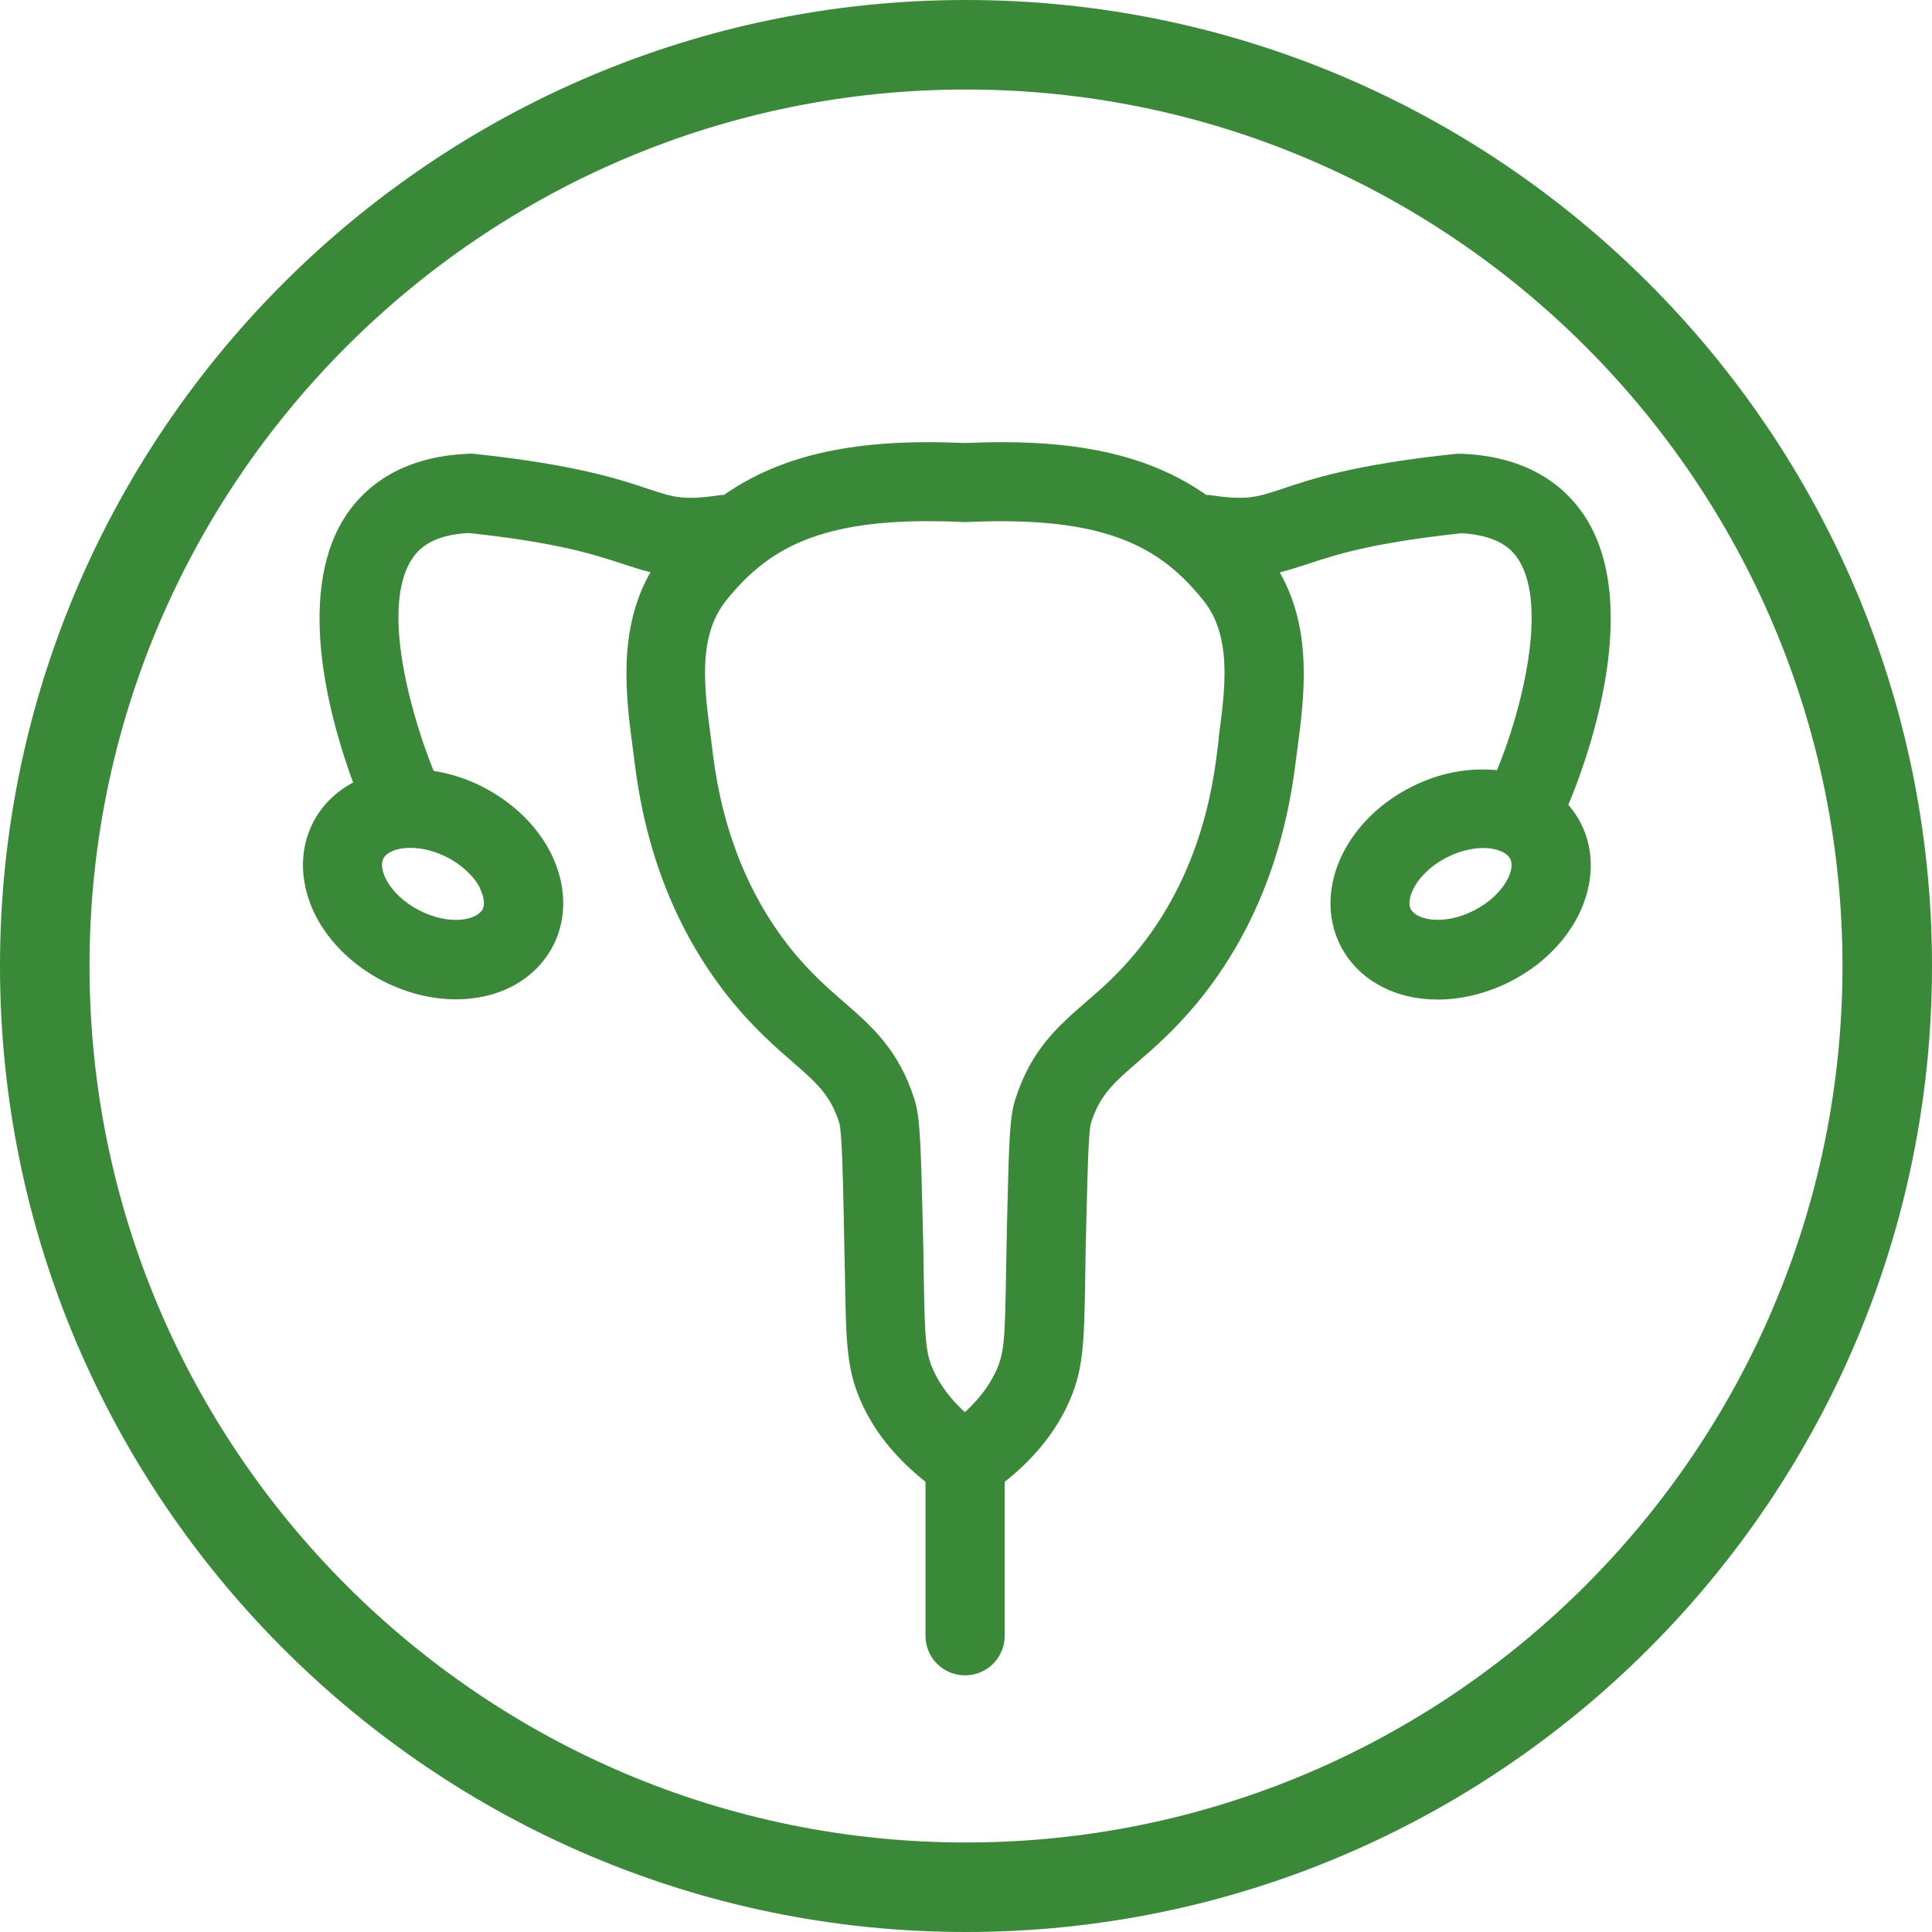 <svg width="170" height="170" viewBox="0 0 170 170" fill="none" xmlns="http://www.w3.org/2000/svg">
<g clip-path="url(#clip0_84_181)">
<path d="M85 0C38.139 0 0 38.139 0 85C0 131.861 38.139 170 85 170C131.861 170 170 131.861 170 85C170 38.139 131.881 0 85 0ZM85 162.124C42.471 162.124 7.876 127.53 7.876 85C7.876 42.471 42.471 7.876 85 7.876C127.53 7.876 162.124 42.471 162.124 85C162.124 127.53 127.53 162.124 85 162.124Z" fill="#398938"/>
<path d="M138.004 70.804C139.225 67.929 144.719 53.87 139.56 45.601C138.024 43.159 134.893 40.186 128.652 39.93C128.475 39.93 128.317 39.93 128.16 39.93C119.24 40.856 115.361 42.155 112.802 43.022C110.478 43.789 109.691 44.045 106.344 43.553C106.284 43.553 106.225 43.553 106.147 43.553C100.968 39.93 94.353 38.552 84.921 38.985C75.51 38.552 68.894 39.93 63.696 43.553C63.637 43.553 63.578 43.553 63.499 43.553C60.152 44.045 59.364 43.789 57.041 43.022C54.462 42.155 50.583 40.875 41.683 39.93C41.525 39.93 41.348 39.911 41.191 39.93C34.949 40.186 31.818 43.159 30.283 45.601C25.892 52.63 29.239 63.892 31.07 68.854C29.515 69.681 28.294 70.902 27.526 72.418C26.286 74.86 26.384 77.813 27.762 80.55C28.983 82.952 31.11 85 33.768 86.358C35.874 87.422 38.06 87.933 40.127 87.933C43.849 87.933 47.117 86.26 48.692 83.169C49.933 80.727 49.834 77.774 48.456 75.037C47.235 72.635 45.109 70.587 42.451 69.228C41.072 68.52 39.615 68.067 38.158 67.83C36.544 63.912 33.354 53.831 36.19 49.283C36.78 48.338 37.942 47.078 41.23 46.9C49.185 47.747 52.453 48.85 54.855 49.637C55.702 49.913 56.47 50.169 57.238 50.346C54.304 55.465 55.092 61.392 55.682 65.862L55.859 67.22C56.883 75.45 59.797 82.519 64.523 88.249C66.452 90.572 68.244 92.147 69.701 93.407C71.867 95.297 73.068 96.341 73.856 98.822C74.072 99.629 74.171 103.35 74.249 107.288C74.289 109.179 74.309 110.773 74.348 112.152C74.446 118.374 74.486 120.697 75.982 123.808C77.183 126.309 79.054 128.494 81.436 130.384V143.931C81.436 145.86 82.992 147.416 84.921 147.416C86.851 147.416 88.406 145.86 88.406 143.931V130.384C90.808 128.494 92.659 126.289 93.86 123.808C95.357 120.697 95.396 118.374 95.495 112.152C95.514 110.773 95.534 109.159 95.593 107.288C95.692 103.35 95.77 99.629 95.987 98.842C96.774 96.361 97.956 95.317 100.141 93.427C101.598 92.167 103.39 90.592 105.32 88.268C110.045 82.539 112.959 75.47 113.983 67.24L114.16 65.881C114.751 61.412 115.539 55.485 112.605 50.366C113.373 50.169 114.141 49.933 114.987 49.657C117.389 48.85 120.658 47.767 128.612 46.92C131.901 47.117 133.062 48.357 133.653 49.303C136.193 53.378 133.909 62.514 131.723 67.771C129.243 67.515 126.604 68.008 124.182 69.248C121.524 70.587 119.398 72.654 118.177 75.056C116.799 77.774 116.7 80.747 117.941 83.188C119.516 86.28 122.784 87.953 126.506 87.953C128.553 87.953 130.759 87.441 132.865 86.378C135.524 85.039 137.65 82.972 138.871 80.57C140.249 77.852 140.348 74.879 139.107 72.457C138.812 71.867 138.438 71.335 138.024 70.843L138.004 70.804ZM42.234 78.187C42.411 78.522 42.766 79.388 42.471 79.999C41.978 80.963 39.576 81.475 36.918 80.117C35.599 79.447 34.516 78.443 33.965 77.36C33.787 77.025 33.433 76.159 33.728 75.549C34.043 74.938 34.949 74.722 35.323 74.663C35.579 74.623 35.835 74.604 36.111 74.604C37.115 74.604 38.237 74.879 39.3 75.411C40.62 76.08 41.703 77.085 42.254 78.168L42.234 78.187ZM107.249 64.936L107.072 66.373C106.225 73.265 103.823 79.132 99.944 83.818C98.389 85.709 96.952 86.969 95.554 88.17C93.053 90.336 90.71 92.403 89.332 96.754C88.84 98.29 88.78 100.476 88.623 107.131C88.584 109.041 88.544 110.655 88.525 112.053C88.426 117.842 88.387 119.122 87.579 120.776C86.969 122.036 86.063 123.198 84.902 124.261C83.74 123.198 82.834 122.036 82.224 120.776C81.416 119.122 81.377 117.842 81.279 112.053C81.259 110.655 81.239 109.041 81.18 107.131C81.023 100.476 80.944 98.29 80.471 96.754C79.093 92.403 76.75 90.336 74.249 88.17C72.871 86.969 71.434 85.709 69.859 83.818C66 79.132 63.597 73.265 62.731 66.373L62.554 64.936C61.963 60.526 61.353 55.977 63.932 52.788C67.378 48.535 71.65 45.857 81.653 45.857C82.618 45.857 83.641 45.877 84.724 45.936C84.843 45.936 84.941 45.936 85.059 45.936C97.286 45.365 102.091 48.121 105.851 52.788C108.431 55.958 107.82 60.526 107.23 64.936H107.249ZM132.649 77.36C132.098 78.443 131.015 79.447 129.695 80.117C127.037 81.475 124.616 80.944 124.143 79.999C123.828 79.388 124.202 78.542 124.379 78.187C124.931 77.104 126.013 76.1 127.333 75.431C128.652 74.761 130.109 74.486 131.29 74.682C131.664 74.742 132.57 74.958 132.885 75.569C133.2 76.179 132.826 77.025 132.649 77.38V77.36Z" fill="#398938"/>
</g>
<defs>
<clipPath id="clip0_84_181">
<rect width="170" height="170" fill="white"/>
</clipPath>
</defs>
</svg>

